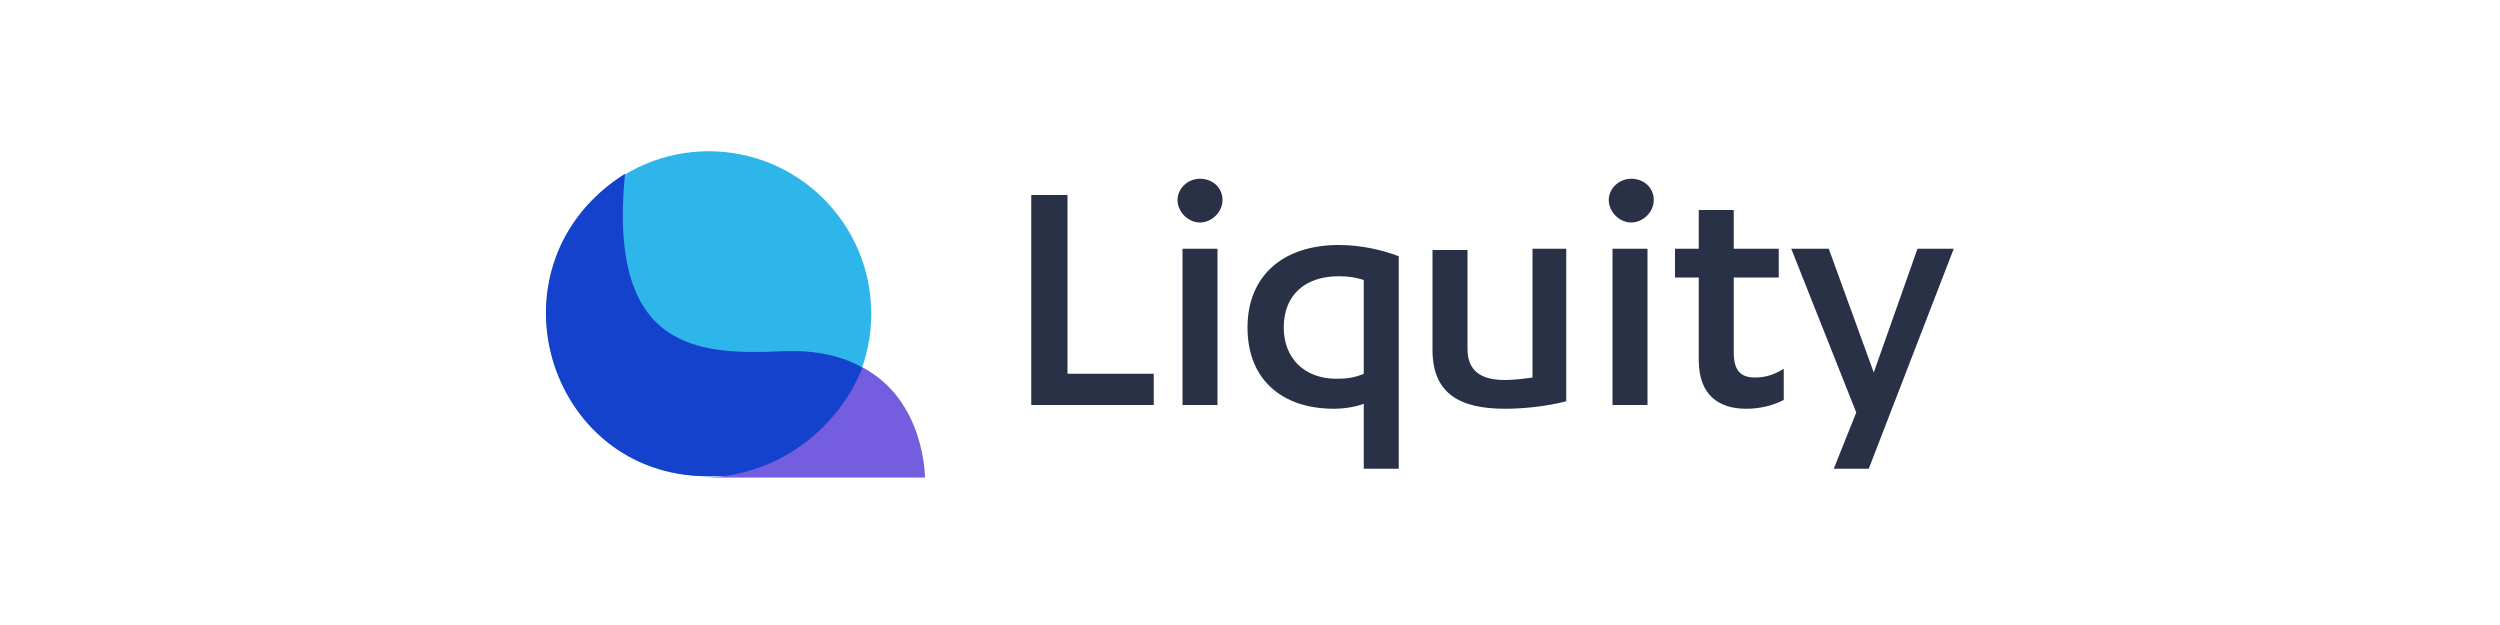 <?xml version="1.0" encoding="utf-8"?>
<!-- Generator: Adobe Illustrator 19.0.0, SVG Export Plug-In . SVG Version: 6.00 Build 0)  -->
<svg version="1.1" id="Layer_1" xmlns="http://www.w3.org/2000/svg" xmlns:xlink="http://www.w3.org/1999/xlink" x="0px" y="0px"
	 viewBox="0 0 200 50" enable-background="new 0 0 200 50" xml:space="preserve">
<path id="XMLID_118_" fill="#293147" d="M82.5,32.4h9.8v-2.5h-6.9V15.6h-2.9V32.4z"/>
<path id="XMLID_132_" fill="#293147" d="M97.4,19.9h-2.8v12.5h2.8V19.9z M96,17.8c0.9,0,1.8-0.8,1.8-1.8s-0.8-1.7-1.8-1.7
	c-1,0-1.8,0.8-1.8,1.7S95,17.8,96,17.8z"/>
<path id="XMLID_129_" fill="#293147" d="M111.9,20.5c-1.3-0.5-3-0.9-4.8-0.9c-4.5,0-7.3,2.5-7.3,6.6c0,4.2,2.8,6.5,6.9,6.5
	c1,0,1.9-0.2,2.4-0.4v5.2h2.8V20.5z M109.1,29.9c-0.7,0.3-1.3,0.4-2.2,0.4c-2.5,0-4.2-1.6-4.2-4.1c0-2.6,1.7-4.1,4.4-4.1
	c0.8,0,1.4,0.1,2,0.3V29.9z"/>
<path id="XMLID_113_" fill="#293147" d="M125.4,19.9h-2.8v10.3c-0.7,0.1-1.5,0.2-2.2,0.2c-1.9,0-3-0.7-3-2.5v-7.9h-2.8V28
	c0,3.5,2.2,4.7,5.8,4.7c1.5,0,3.4-0.2,4.9-0.6V19.9z"/>
<path id="XMLID_125_" fill="#293147" d="M131.9,19.9H129v12.5h2.8V19.9z M130.5,17.8c0.9,0,1.8-0.8,1.8-1.8s-0.8-1.7-1.8-1.7
	c-1,0-1.8,0.8-1.8,1.7S129.5,17.8,130.5,17.8z"/>
<path id="XMLID_110_" fill="#293147" d="M134,22.2h1.9v6.6c0,2.9,1.7,3.9,3.8,3.9c1.2,0,2.2-0.3,3-0.7v-2.5
	c-0.8,0.5-1.5,0.7-2.3,0.7c-1.1,0-1.7-0.5-1.7-2v-6h3.6v-2.3h-3.6v-3.1h-2.8v3.1H134V22.2z"/>
<path id="XMLID_109_" fill="#293147" d="M146.3,19.9h-3l5.2,13.1l-1.8,4.5h2.8l6.8-17.6h-2.9l-3.5,9.9L146.3,19.9z"/>
<circle id="XMLID_108_" fill="#2EB6EA" cx="56.7" cy="25.1" r="13"/>
<path id="XMLID_107_" fill="#1542CD" d="M56.6,38.1c-12.9,0-18-17-6.6-24.2c-1.4,14.2,5.9,14.5,12.6,14.2c11.2-0.5,11.2,10,11.2,10
	H56.6z"/>
<path id="XMLID_106_" fill="#745DDF" d="M69,29.4c-2,5-6.8,8.6-12.4,8.8c0.1,0,0.3,0,0.4,0H74C74,38.2,74,32,69,29.4z"/>
</svg>
